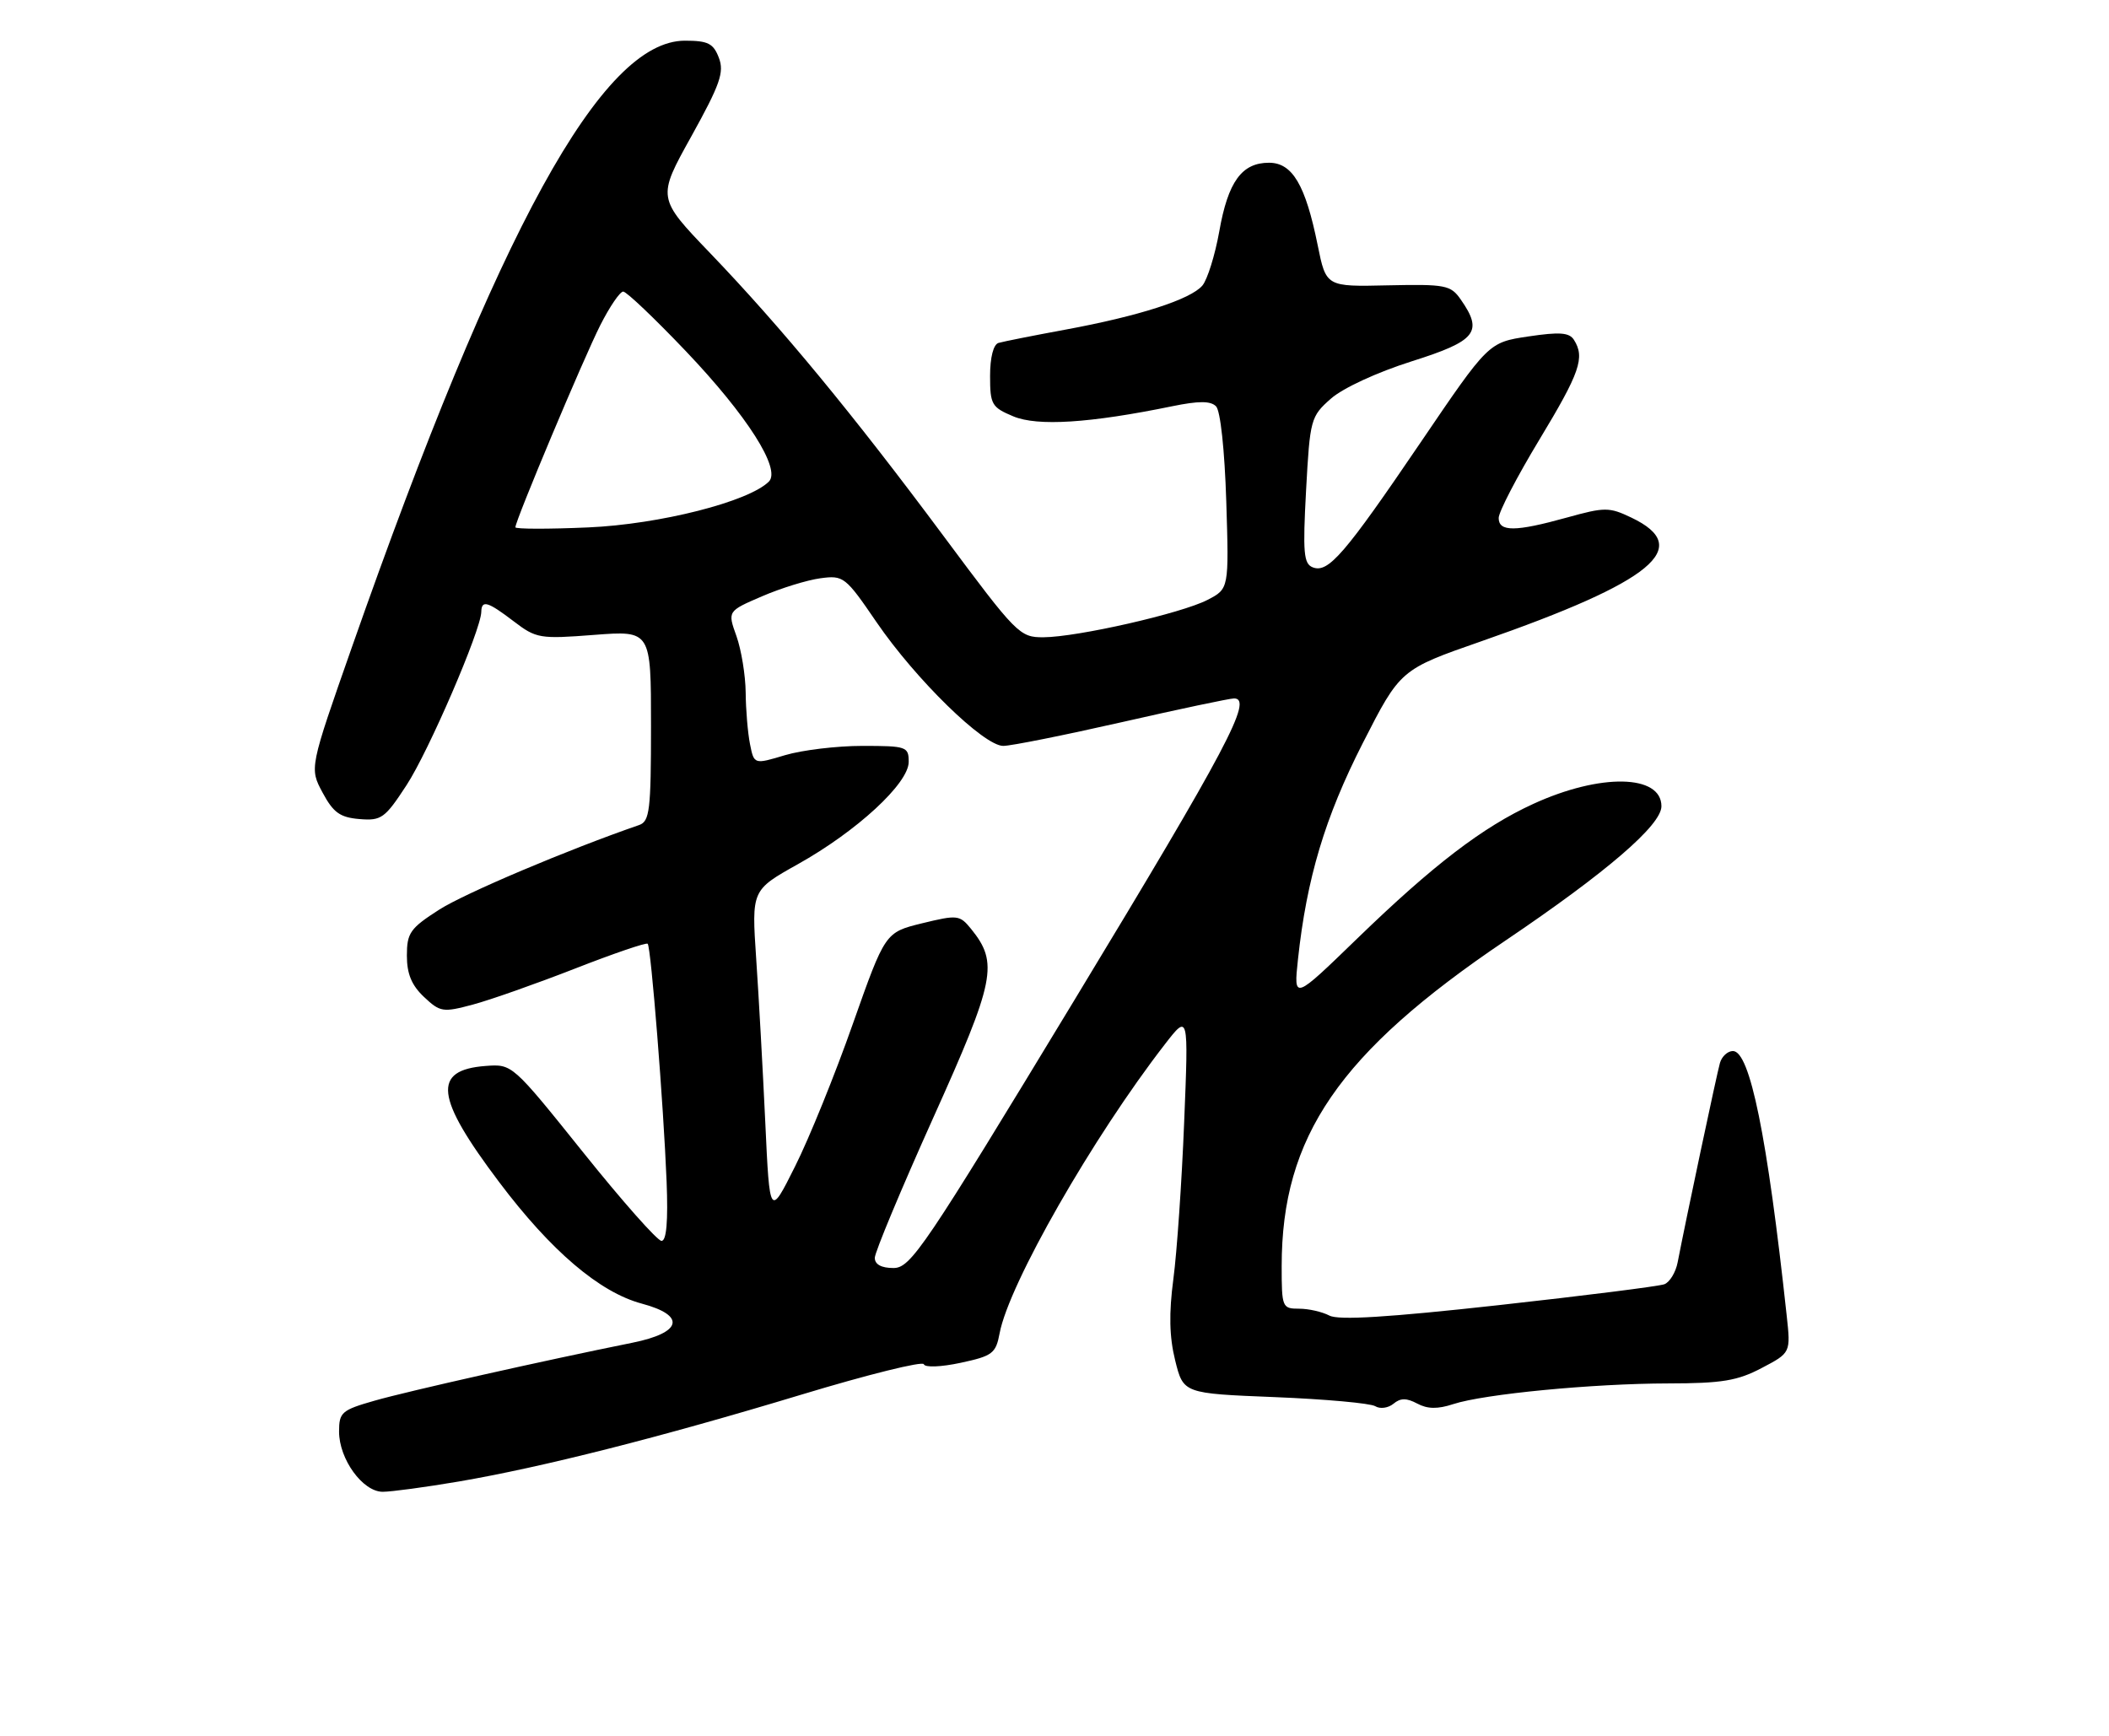 <?xml version="1.0" encoding="UTF-8" standalone="no"?>
<!DOCTYPE svg PUBLIC "-//W3C//DTD SVG 1.1//EN" "http://www.w3.org/Graphics/SVG/1.1/DTD/svg11.dtd" >
<svg xmlns="http://www.w3.org/2000/svg" xmlns:xlink="http://www.w3.org/1999/xlink" version="1.1" viewBox="0 0 311 256">
 <g >
 <path fill="currentColor"
d=" M 67.62 218.49 C 79.97 216.38 97.39 211.96 118.22 205.66 C 127.96 202.71 136.07 200.70 136.23 201.19 C 136.40 201.69 138.76 201.60 141.66 200.98 C 146.36 199.97 146.85 199.60 147.41 196.61 C 148.77 189.36 161.17 167.69 171.78 154.00 C 175.27 149.50 175.27 149.50 174.62 165.50 C 174.27 174.30 173.55 184.70 173.03 188.61 C 172.36 193.69 172.43 197.13 173.29 200.61 C 174.50 205.50 174.50 205.50 188.01 206.04 C 195.44 206.34 202.09 206.94 202.80 207.38 C 203.51 207.82 204.71 207.65 205.48 207.02 C 206.52 206.15 207.41 206.15 208.99 206.99 C 210.50 207.80 212.00 207.83 214.30 207.07 C 218.86 205.58 234.86 204.04 246.00 204.02 C 253.90 204.01 256.22 203.63 259.78 201.75 C 264.07 199.50 264.07 199.50 263.47 194.00 C 260.60 167.53 258.05 155.00 255.54 155.00 C 254.77 155.00 253.91 155.79 253.63 156.75 C 253.17 158.35 248.60 179.91 247.39 186.17 C 247.11 187.63 246.23 189.08 245.44 189.39 C 244.65 189.69 233.63 191.08 220.96 192.48 C 204.66 194.28 197.37 194.73 196.03 194.01 C 194.98 193.46 192.98 193.00 191.57 193.00 C 189.08 193.00 189.00 192.80 189.00 186.71 C 189.00 167.61 197.49 155.25 221.97 138.73 C 236.94 128.62 245.00 121.68 245.00 118.90 C 245.00 114.19 235.99 114.02 226.11 118.55 C 218.66 121.96 211.36 127.54 200.13 138.42 C 190.76 147.50 190.76 147.50 191.40 141.50 C 192.69 129.53 195.38 120.55 200.95 109.61 C 206.50 98.73 206.50 98.73 218.50 94.55 C 243.76 85.74 249.82 80.74 240.56 76.33 C 237.29 74.77 236.66 74.77 231.04 76.33 C 223.45 78.44 221.00 78.45 221.00 76.39 C 221.00 75.50 223.70 70.30 227.00 64.84 C 232.99 54.93 233.75 52.73 232.10 50.12 C 231.41 49.03 229.98 48.93 225.36 49.62 C 219.50 50.50 219.50 50.50 209.50 65.23 C 198.26 81.78 195.87 84.55 193.59 83.67 C 192.24 83.15 192.10 81.53 192.60 72.28 C 193.17 61.82 193.28 61.42 196.26 58.79 C 198.03 57.23 203.05 54.91 208.16 53.29 C 217.72 50.27 218.76 48.96 215.40 44.16 C 213.92 42.04 213.16 41.90 204.68 42.08 C 195.55 42.29 195.55 42.29 194.31 36.16 C 192.51 27.26 190.58 24.00 187.13 24.00 C 183.12 24.00 181.09 26.79 179.80 34.12 C 179.17 37.63 178.05 41.22 177.31 42.11 C 175.57 44.16 167.94 46.62 157.07 48.62 C 152.35 49.49 147.94 50.37 147.25 50.57 C 146.49 50.79 146.00 52.70 146.00 55.46 C 146.00 59.65 146.24 60.07 149.42 61.40 C 152.99 62.90 160.74 62.40 172.86 59.91 C 176.77 59.11 178.51 59.11 179.32 59.92 C 179.97 60.57 180.59 66.37 180.83 73.93 C 181.23 86.83 181.23 86.83 178.06 88.47 C 174.21 90.46 158.89 93.95 153.88 93.98 C 150.36 94.00 149.92 93.55 139.14 79.05 C 125.75 61.04 115.22 48.28 104.73 37.34 C 96.90 29.18 96.90 29.18 101.94 20.12 C 106.19 12.45 106.82 10.66 106.01 8.53 C 105.20 6.40 104.41 6.00 101.00 6.00 C 88.76 6.00 73.58 33.65 51.91 95.39 C 45.63 113.28 45.63 113.28 47.57 116.89 C 49.15 119.84 50.14 120.55 53.00 120.79 C 56.24 121.06 56.76 120.68 59.95 115.79 C 63.22 110.79 70.91 92.95 70.97 90.25 C 71.01 88.43 71.90 88.69 75.77 91.64 C 79.07 94.16 79.61 94.25 87.62 93.63 C 96.00 92.99 96.00 92.99 96.00 107.03 C 96.00 119.50 95.80 121.13 94.25 121.67 C 83.74 125.30 68.55 131.73 64.75 134.16 C 60.48 136.90 60.00 137.58 60.00 140.93 C 60.00 143.62 60.70 145.31 62.53 147.03 C 64.91 149.27 65.32 149.33 69.73 148.15 C 72.31 147.46 79.08 145.07 84.77 142.85 C 90.47 140.62 95.30 138.97 95.51 139.18 C 96.00 139.67 97.85 162.98 98.30 174.25 C 98.53 180.11 98.28 183.00 97.55 183.00 C 96.95 183.00 91.75 177.13 86.00 169.95 C 75.54 156.91 75.54 156.91 71.62 157.20 C 63.70 157.80 64.17 161.81 73.60 174.32 C 81.25 184.48 88.41 190.58 94.64 192.25 C 101.20 194.00 100.59 196.54 93.25 198.02 C 80.34 200.62 60.17 205.15 55.25 206.56 C 50.38 207.95 50.00 208.28 50.00 211.12 C 50.00 215.19 53.49 220.00 56.44 220.00 C 57.70 220.00 62.73 219.32 67.62 218.49 Z  M 129.00 185.50 C 129.00 184.68 132.87 175.41 137.59 164.91 C 146.77 144.52 147.27 142.02 143.19 136.98 C 141.52 134.93 141.19 134.89 135.98 136.16 C 130.53 137.50 130.53 137.50 125.76 151.00 C 123.15 158.43 119.32 167.88 117.25 172.00 C 113.50 179.50 113.50 179.50 112.85 165.50 C 112.49 157.80 111.89 146.95 111.51 141.38 C 110.83 131.27 110.83 131.27 117.65 127.45 C 126.36 122.58 134.00 115.53 134.00 112.36 C 134.00 110.11 133.68 110.00 127.16 110.00 C 123.40 110.00 118.27 110.62 115.76 111.37 C 111.20 112.74 111.20 112.74 110.60 109.75 C 110.27 108.10 109.98 104.67 109.96 102.12 C 109.93 99.58 109.32 95.84 108.60 93.81 C 107.28 90.13 107.28 90.13 112.37 87.94 C 115.17 86.73 119.04 85.54 120.98 85.28 C 124.39 84.82 124.67 85.04 129.26 91.76 C 135.04 100.20 145.07 110.00 147.94 110.00 C 149.10 110.00 156.96 108.42 165.43 106.50 C 173.90 104.57 181.34 103.00 181.98 103.00 C 184.83 103.00 181.00 110.24 158.50 147.38 C 136.25 184.11 134.30 187.00 131.75 187.00 C 129.97 187.00 129.00 186.47 129.00 185.50 Z  M 76.00 77.76 C 76.00 76.76 86.07 52.80 88.52 47.96 C 89.90 45.23 91.42 43.00 91.90 43.00 C 92.38 43.00 96.54 46.96 101.14 51.79 C 110.19 61.30 115.21 69.19 113.38 71.02 C 110.42 73.98 97.29 77.32 86.75 77.78 C 80.84 78.04 76.00 78.03 76.00 77.76 Z "/>
</g>
</svg>